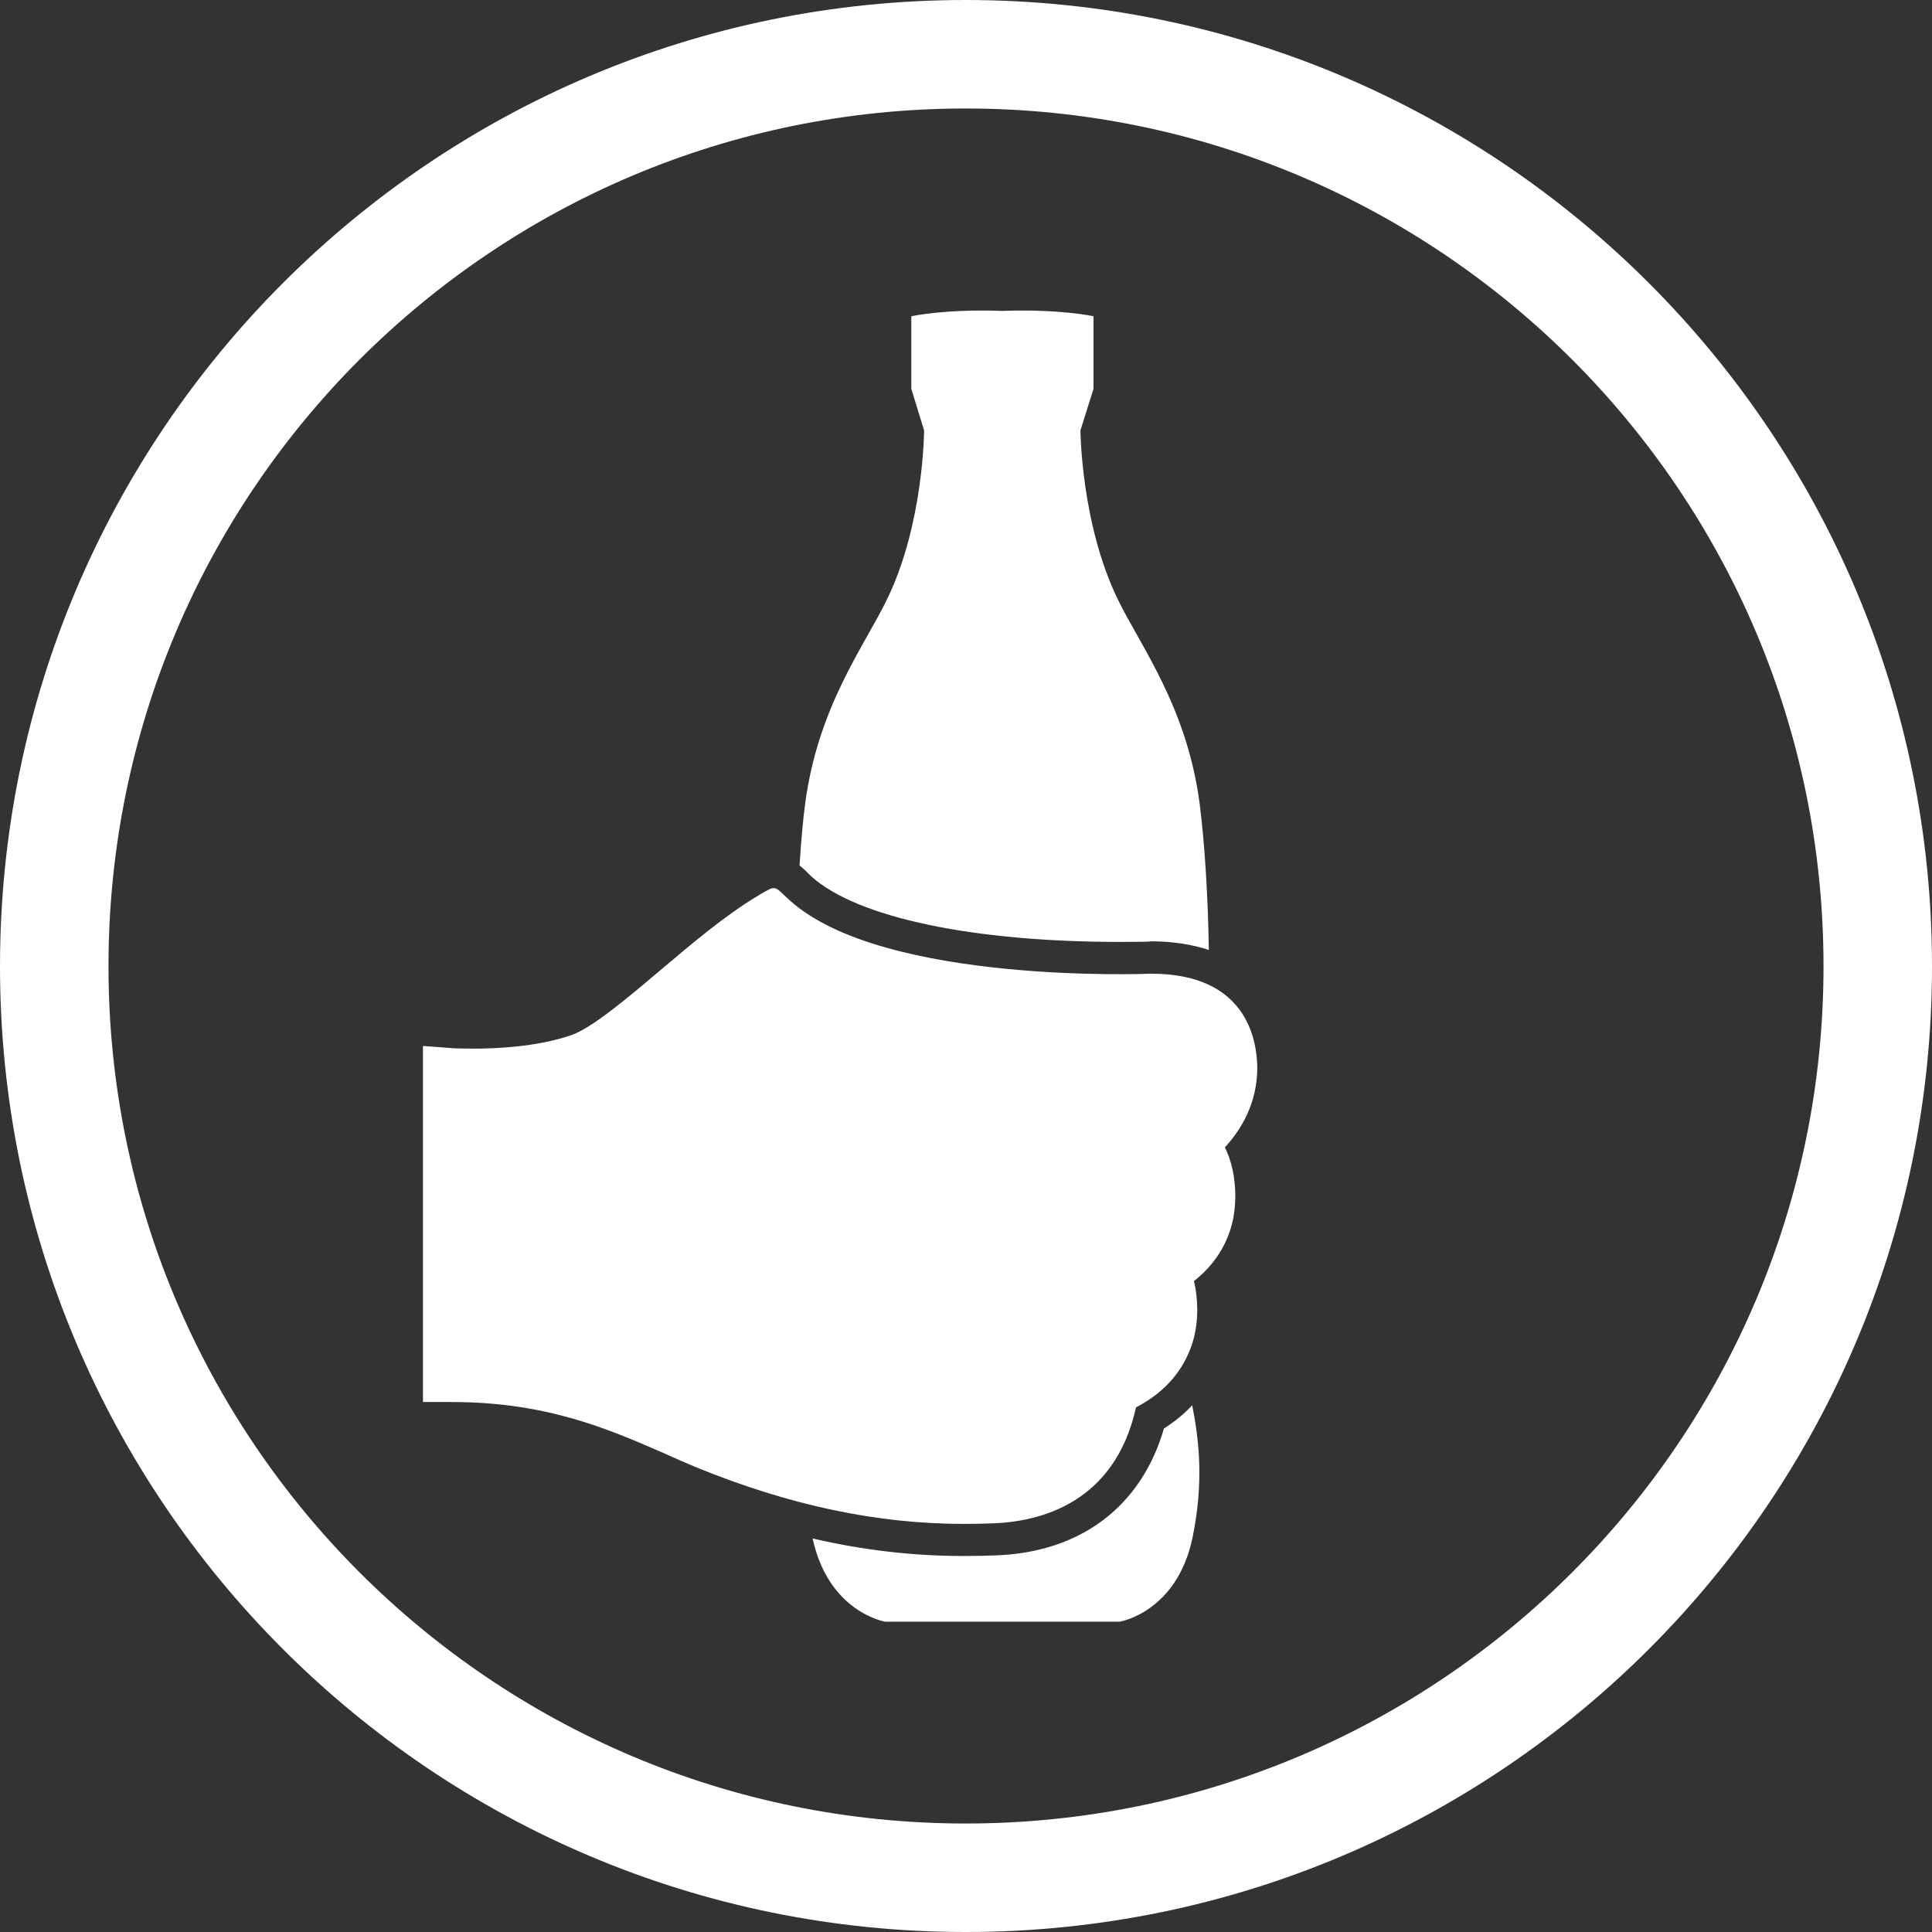 <?xml version="1.0" encoding="utf-8"?>
<svg xmlns="http://www.w3.org/2000/svg"
	xmlns:xlink="http://www.w3.org/1999/xlink"
	width="65px" height="65px" viewBox="0 0 65 65">
<rect x="0" y="0" width="65" height="65" fill="#333333" stroke="none"/>
<path fillRule="evenodd" d="M 32.49 65C 14.55 65-0 50.45-0 32.51-0 14.56 14.55-0 32.49-0 50.44-0 65 14.56 65 32.51 65 50.45 50.44 65 32.49 65ZM 32.49 3.65C 16.56 3.65 3.65 16.56 3.65 32.51 3.65 48.43 16.56 61.35 32.49 61.35 48.42 61.35 61.35 48.43 61.35 32.51 61.35 16.56 48.42 3.65 32.49 3.65ZM 41.56 40.32C 41.55 40.62 41.52 40.91 41.45 41.17 41.26 41.92 40.83 42.58 40.17 43.1 40.24 43.39 40.28 43.72 40.28 44.07 40.28 44.52 40.21 44.95 40.06 45.35 39.74 46.21 39.12 46.88 38.22 47.35 37.5 50.6 34.95 51.19 33.44 51.25 33.18 51.26 32.83 51.27 32.43 51.27 32.43 51.27 32.43 51.27 32.43 51.27 29.49 51.27 26.54 50.64 23.41 49.36 23.07 49.22 22.73 49.07 22.38 48.91 20.52 48.1 18.42 47.17 15.22 47.17 15.22 47.17 14.23 47.17 14.23 47.17 14.23 47.17 14.23 35.19 14.23 35.19 14.23 35.19 15.3 35.27 15.3 35.27 15.3 35.27 15.55 35.28 15.94 35.28 16.66 35.28 18.04 35.23 19.21 34.83 19.89 34.6 21.05 33.63 22.16 32.69 23.26 31.76 24.39 30.8 25.51 30.13 26.15 29.75 26.02 29.8 26.58 30.3 29.73 33.13 38.68 32.76 38.68 32.76 38.68 32.76 38.74 32.76 38.74 32.76 41.92 32.76 42.28 34.95 42.3 35.89 42.31 37.12 41.74 38.03 41.21 38.6 41.41 39.01 41.57 39.57 41.56 40.32ZM 38.64 31.68C 38.64 31.68 38.28 31.69 37.69 31.69 32.72 31.69 28.84 30.87 27.3 29.49 27.23 29.42 27.17 29.36 27.12 29.31 27.05 29.25 26.98 29.18 26.9 29.12 26.95 28.33 27.01 27.62 27.09 27.03 27.52 23.77 29.09 21.72 29.84 20.17 31.08 17.63 31.09 14.48 31.09 14.48 31.09 14.48 30.66 13.08 30.66 13.08 30.66 13.08 30.66 10.64 30.66 10.64 30.66 10.64 31.78 10.39 33.72 10.46 35.67 10.39 36.79 10.64 36.79 10.64 36.79 10.64 36.79 13.08 36.79 13.08 36.79 13.08 36.35 14.48 36.35 14.48 36.35 14.48 36.37 17.63 37.61 20.17 38.36 21.72 39.93 23.77 40.36 27.03 40.52 28.28 40.64 30.04 40.67 31.96 40.12 31.78 39.48 31.67 38.73 31.67 38.73 31.67 38.64 31.68 38.64 31.68ZM 32.43 52.35C 32.85 52.35 33.21 52.34 33.49 52.33 36.36 52.23 38.4 50.68 39.16 48.06 39.52 47.83 39.84 47.57 40.11 47.28 40.35 48.48 40.5 49.89 40.12 51.74 39.59 54.25 37.67 54.56 37.67 54.56 37.67 54.56 29.78 54.56 29.78 54.56 29.78 54.56 27.88 54.25 27.34 51.76 29.06 52.16 30.74 52.35 32.43 52.35 32.43 52.35 32.43 52.35 32.43 52.35Z" fill="rgb(255,255,255)"/></svg>
